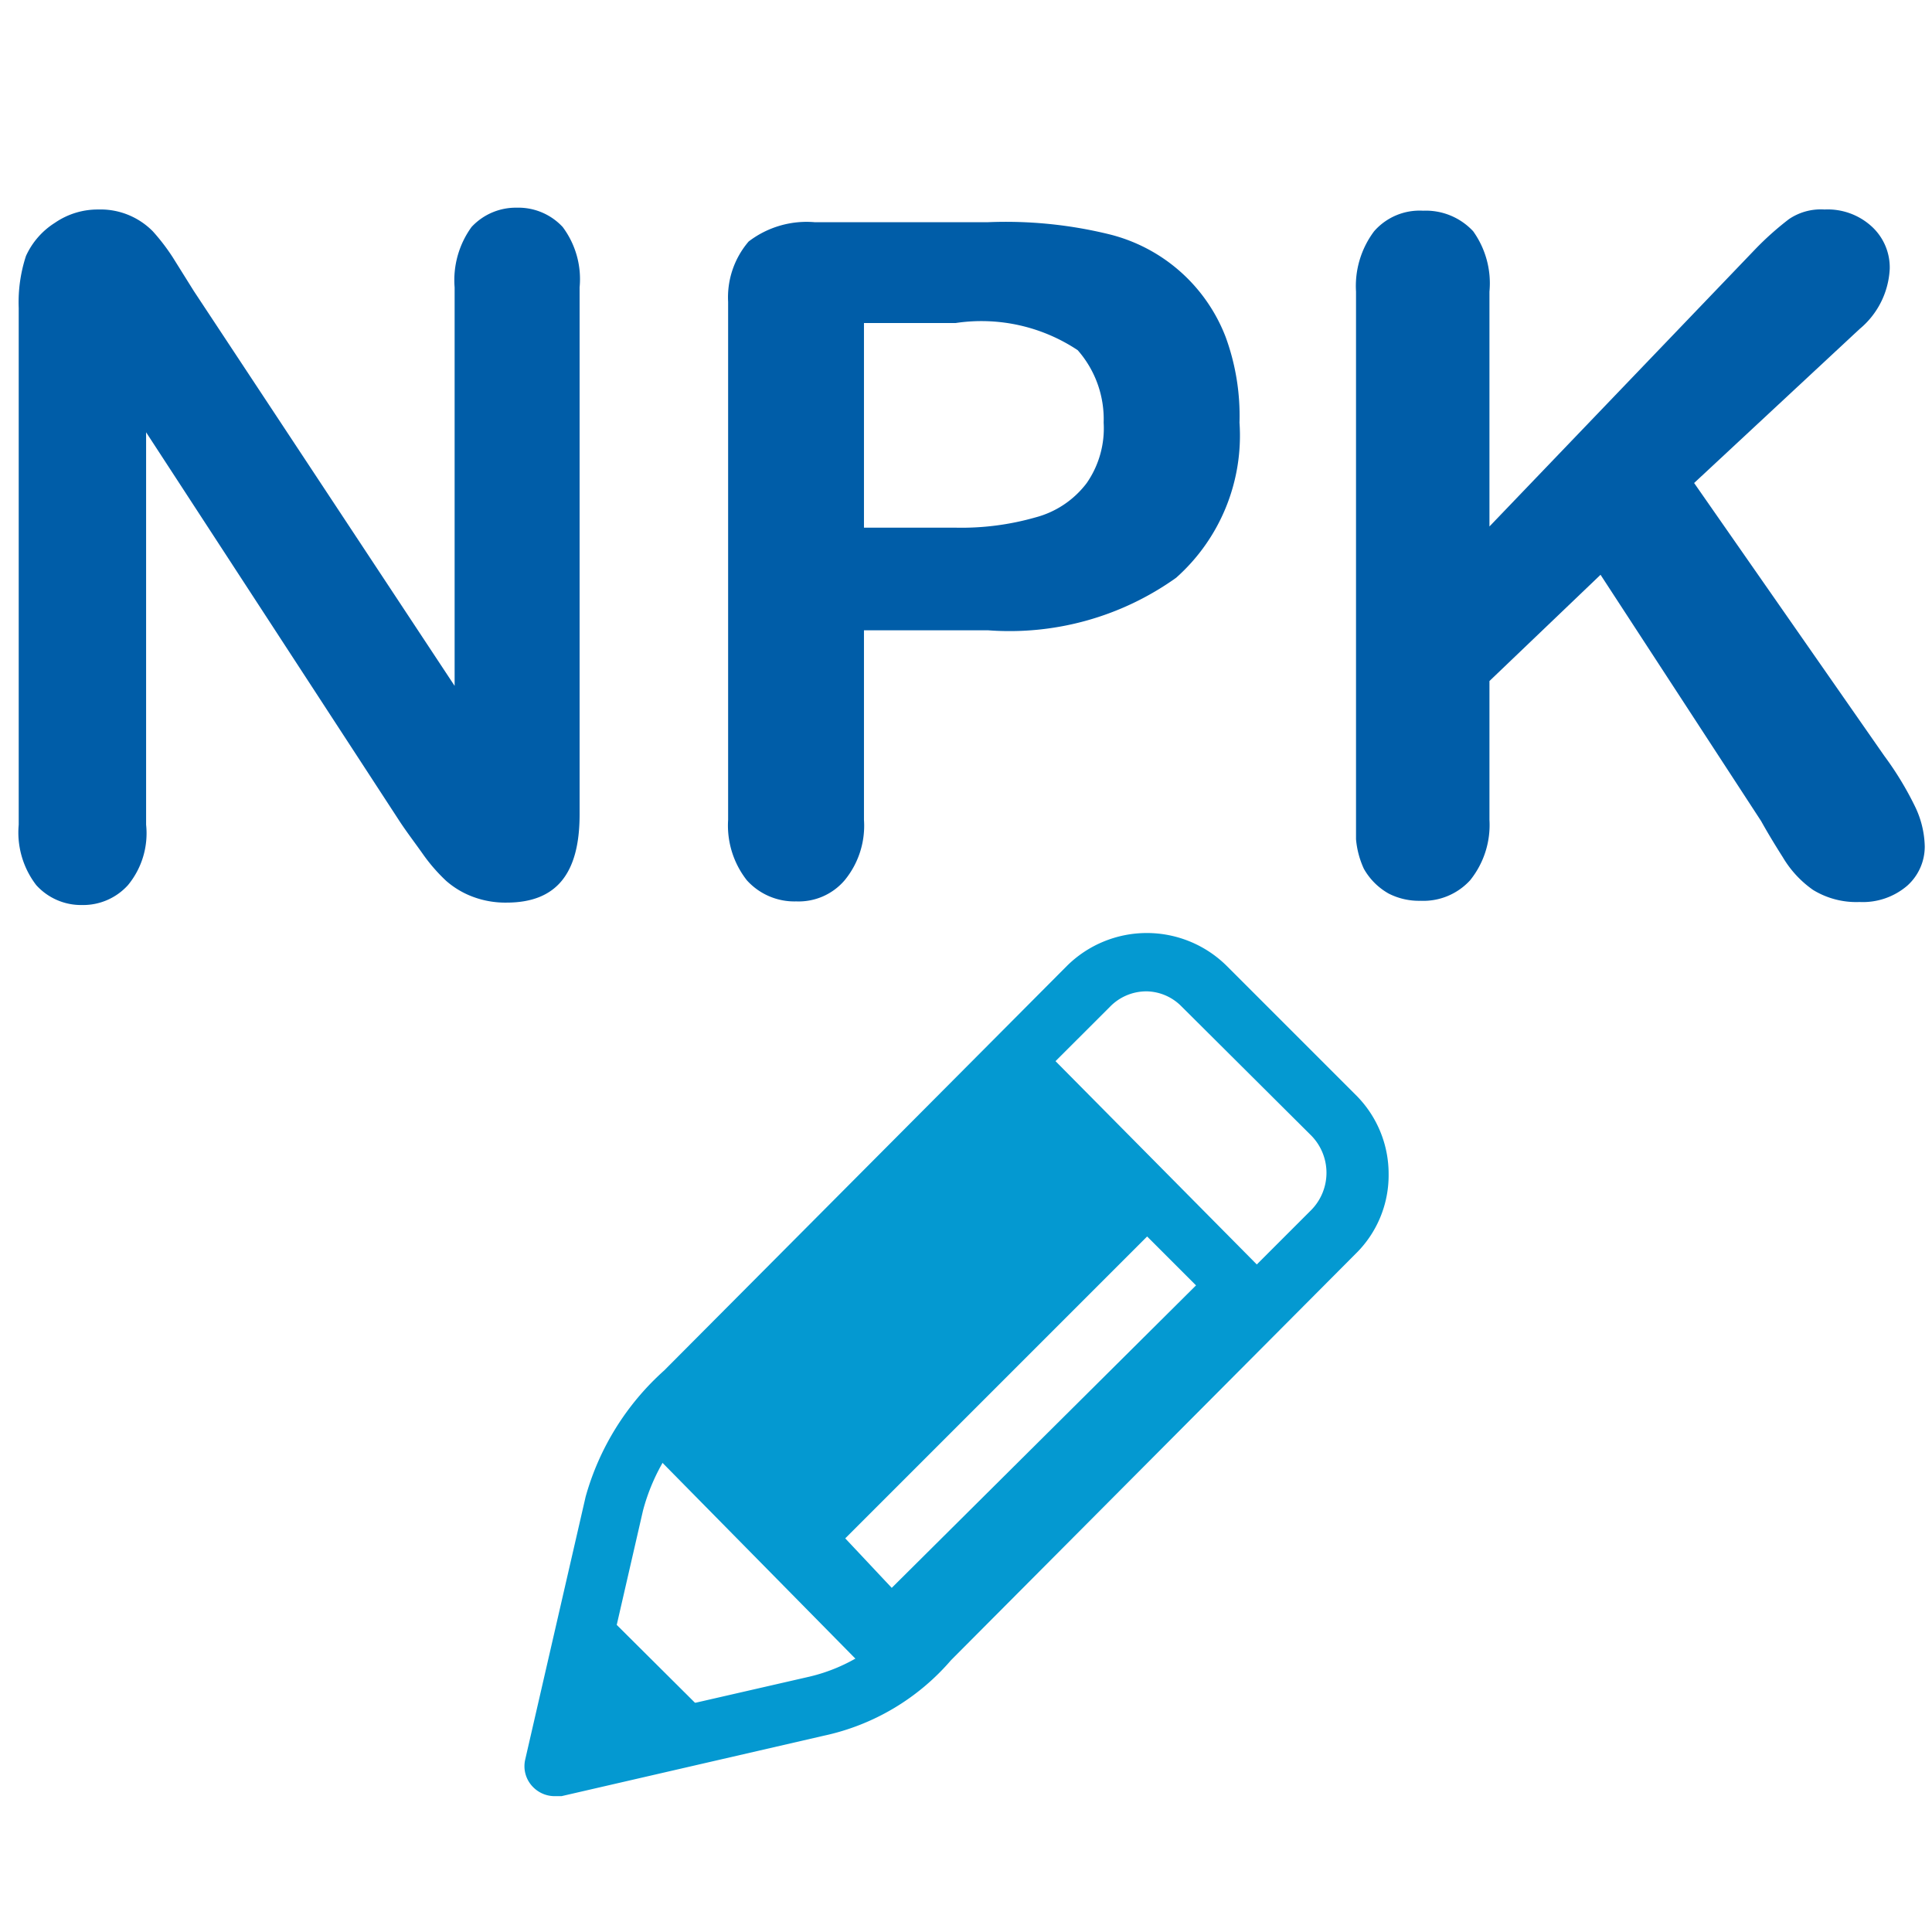 <svg id="a3a8dbec-7538-40db-b080-4f4d27cf40cb" data-name="Calque 1" xmlns="http://www.w3.org/2000/svg" width="32" height="32" viewBox="0 0 32 32">
  <title>products-61-IconeSaisiePPF</title>
  <g>
    <path d="M3.21,4.82l4.32,6.54V4.76a1.5,1.5,0,0,1,.28-1,1,1,0,0,1,.75-.32,1,1,0,0,1,.76.32,1.44,1.44,0,0,1,.28,1v8.73c0,1-.4,1.46-1.21,1.46a1.53,1.53,0,0,1-.54-.09,1.43,1.43,0,0,1-.46-.27A2.87,2.87,0,0,1,7,14.14c-.12-.17-.25-.34-.37-.52L2.42,7.16v6.5a1.35,1.35,0,0,1-.3,1,1,1,0,0,1-.76.33,1,1,0,0,1-.76-.33,1.43,1.43,0,0,1-.29-1V5.1a2.46,2.46,0,0,1,.12-.86,1.27,1.27,0,0,1,.48-.55,1.25,1.25,0,0,1,.72-.22,1.21,1.21,0,0,1,.52.1,1.22,1.22,0,0,1,.38.26,3.41,3.41,0,0,1,.33.43Z" style="fill: #005da8"/>
    <path d="M16.37,10.44H14.31v3.14a1.42,1.42,0,0,1-.32,1,1,1,0,0,1-.8.35,1.06,1.06,0,0,1-.82-.35,1.47,1.47,0,0,1-.31-1V5A1.42,1.42,0,0,1,12.4,4a1.58,1.58,0,0,1,1.09-.32h2.88a7.2,7.2,0,0,1,2,.2,2.78,2.78,0,0,1,1.93,1.7A3.8,3.8,0,0,1,20.53,7a3.15,3.15,0,0,1-1.05,2.57A4.75,4.75,0,0,1,16.37,10.44Zm-.54-5.09H14.31V8.74h1.52a4.46,4.46,0,0,0,1.32-.17A1.56,1.56,0,0,0,18,8a1.59,1.59,0,0,0,.28-1,1.73,1.73,0,0,0-.43-1.2A2.88,2.88,0,0,0,15.83,5.35Z" style="fill: #005da8"/>
    <path d="M24.67,4.83V8.72l4.41-4.6a5,5,0,0,1,.55-.49.94.94,0,0,1,.59-.16,1.08,1.08,0,0,1,.78.28.92.92,0,0,1,.3.7,1.38,1.38,0,0,1-.5,1L28.06,8l3.15,4.52a5.32,5.32,0,0,1,.5.82,1.59,1.59,0,0,1,.17.68.87.87,0,0,1-.29.65,1.13,1.13,0,0,1-.79.27,1.37,1.37,0,0,1-.77-.2,1.74,1.74,0,0,1-.5-.54q-.21-.33-.36-.6L26.51,9.52l-1.84,1.76v2.3a1.46,1.46,0,0,1-.32,1,1.05,1.05,0,0,1-.82.34A1.11,1.11,0,0,1,23,14.8a1.08,1.08,0,0,1-.41-.41,1.47,1.47,0,0,1-.13-.49c0-.19,0-.46,0-.81V4.83a1.51,1.51,0,0,1,.3-1,1,1,0,0,1,.81-.34,1.07,1.07,0,0,1,.83.34A1.48,1.48,0,0,1,24.67,4.83Z" style="fill: #005da8"/>
  </g>
  <g>
    <path d="M9.19,29.75a.5.5,0,0,1-.35-.14.49.49,0,0,1-.14-.47l1-4.35A4.39,4.39,0,0,1,11,22.7L17.67,16a1.88,1.88,0,0,1,2.65,0l2.15,2.15A1.84,1.84,0,0,1,23,19.45a1.82,1.82,0,0,1-.55,1.32L15.75,27.5a3.84,3.84,0,0,1-2.11,1.25l-4.34,1ZM19,16.42a.84.84,0,0,0-.62.26L11.65,23.4a3.28,3.28,0,0,0-1,1.62l-.82,3.57,3.58-.82h0a2.87,2.87,0,0,0,1.58-1l6.73-6.73a.88.88,0,0,0,0-1.23l-2.16-2.15A.83.83,0,0,0,19,16.42Z" style="fill: #0499d1"/>
    <path d="M9.84,26.54l2.09,2.08a22.17,22.17,0,0,1-2.42.31A21.52,21.52,0,0,1,9.84,26.54Z" style="fill: #0499d1"/>
    <path d="M17.13,17.22,10.55,23.8l4,4.06,6.59-6.59ZM14.77,26.3,14,25.48l5-5,.81.81Z" style="fill: #0499d1"/>
  </g>
</svg>
